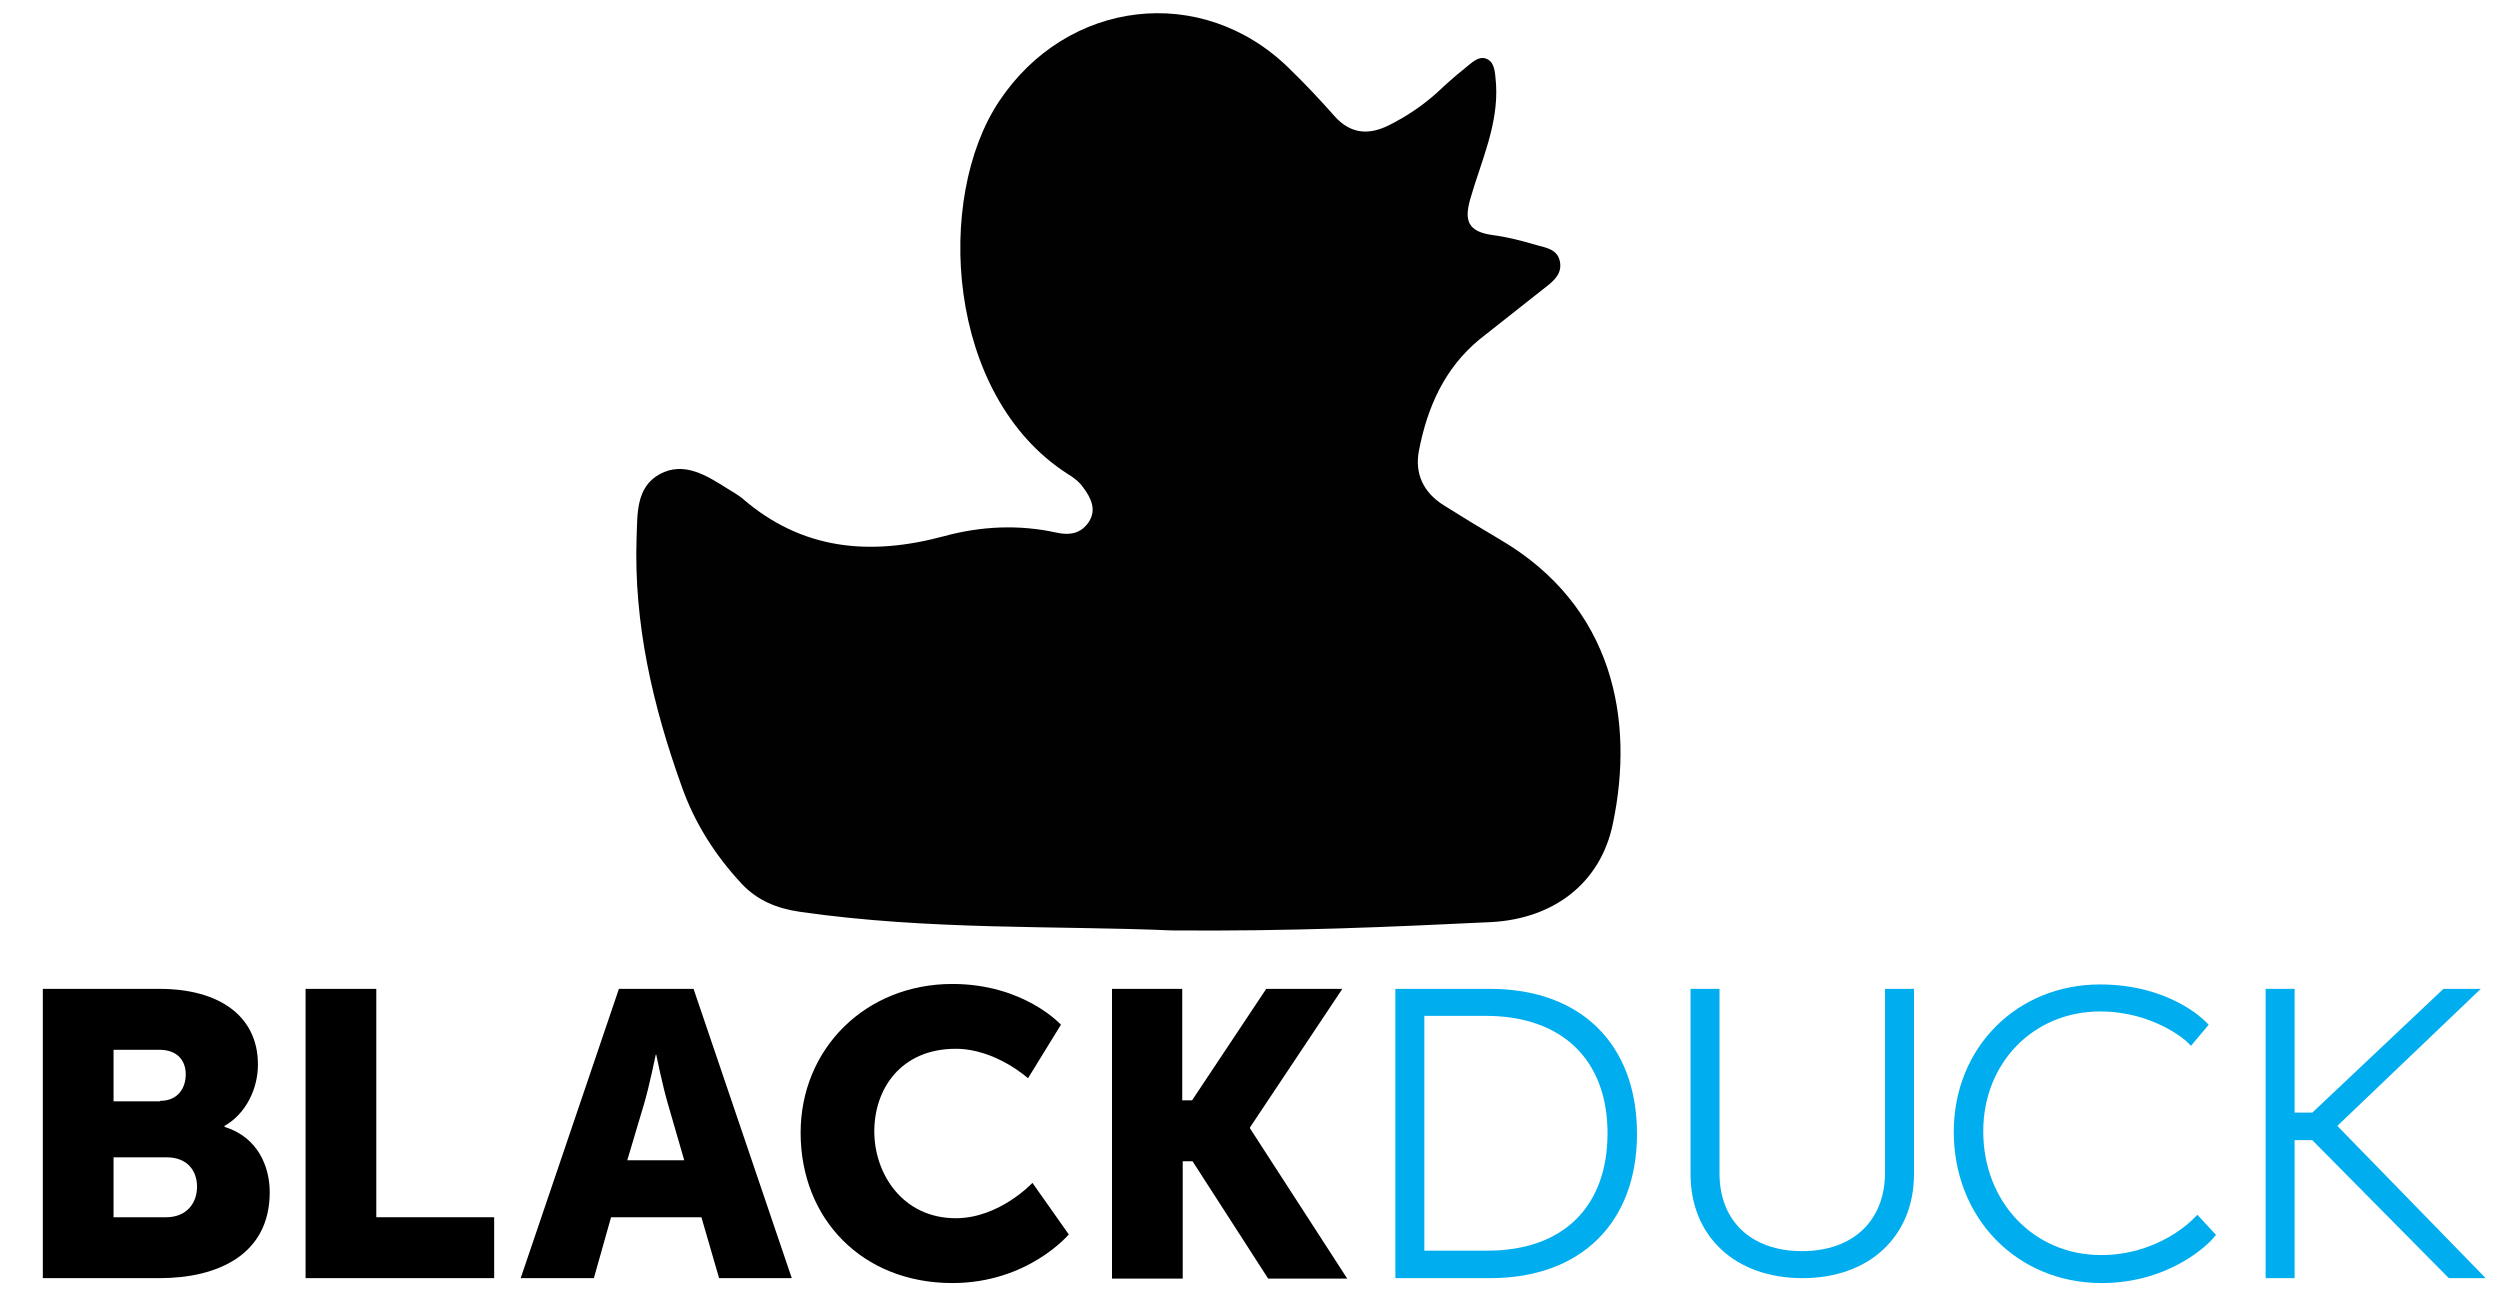 <?xml version="1.0" encoding="UTF-8" standalone="yes"?>
<svg version="1.1" id="Layer_1" xmlns="http://www.w3.org/2000/svg" xmlns:xlink="http://www.w3.org/1999/xlink" x="0px" y="0px" viewBox="-5.02 0.35 509.04 264.3" style="enable-background:new 0 0 502.5 265;" xml:space="preserve">
  <style type="text/css">
	.st0{fill:#FF0000;}
	.st1{fill:#010101;}
	.st2{fill:#F7F7F7;}
	.st3{fill:#FDFDFD;}
	.st4{fill:#15876A;}
	.st5{fill:none;}
	.st6{fill:#111111;}
	.st7{fill:#121212;}
	.st8{fill:#131313;}
	.st9{fill:#52D311;}
	.st10{fill:#4ED20C;}
	.st11{fill:#49D105;}
	.st12{fill:#4DD20A;}
	.st13{fill:#48D103;}
	.st14{fill:#60D724;}
	.st15{fill:#4AD105;}
	.st16{fill:#FCFCFC;}
	.st17{fill:#FBFDFA;}
	.st18{fill:#46D000;}
	.st19{fill:#FEFEFE;}
	.st20{fill:#52D411;}
	.st21{fill:#4ED30C;}
	.st22{fill:#49D205;}
	.st23{fill:#4DD30A;}
	.st24{fill:#48D203;}
	.st25{fill:#60D824;}
	.st26{fill:#4AD205;}
	.st27{fill:#FBFBFB;}
	.st28{fill:#E1F7D6;}
	.st29{fill:#FCFEFB;}
	.st30{fill:#EBF9E4;}
	.st31{fill:#46D100;}
	.st32{fill:#1C3E5A;}
	.st33{fill:#EFF6F6;}
	.st34{fill:#DBD6D0;}
	.st35{fill:#F9F8F5;}
	.st36{fill:#24445E;}
	.st37{fill:#0B1C2A;}
	.st38{fill:#1D405B;}
	.st39{fill:#E5DED7;}
	.st40{fill:#C0D2D3;}
	.st41{fill:#C8E2E3;}
	.st42{fill:#172734;}
	.st43{fill:#DFF3F6;}
	.st44{fill:#DCEBE8;}
	.st45{fill:#464648;}
	.st46{fill:#F8AD42;}
	.st47{fill:#EFDD36;}
	.st48{fill:#0BAFD3;}
	.st49{fill:#99D4EA;}
	.st50{fill:#F49221;}
	.st51{fill:#1380C2;}
	.st52{clip-path:url(#SVGID_2_);fill:#F1DF36;}
	.st53{clip-path:url(#SVGID_2_);fill:#FAAF42;}
	.st54{clip-path:url(#SVGID_2_);fill:#9AD7EC;}
	.st55{clip-path:url(#SVGID_2_);fill:#07B1D5;}
	.st56{clip-path:url(#SVGID_2_);fill:#F69421;}
	.st57{clip-path:url(#SVGID_2_);fill:#1280C4;}
	.st58{clip-path:url(#SVGID_2_);}
	.st59{clip-path:url(#SVGID_4_);fill:#464547;}
	.st60{fill:#00ADEE;}
</style>
  <g>
    <path class="st1" d="M233.6,189.8c-23-1-49.5,0-75.8-3.8c-4.7-0.7-8.6-2.3-11.8-5.7c-5.4-5.8-9.6-12.4-12.2-19.8&#xA;&#x9;&#x9;c-5.9-16.4-9.8-33.2-9.2-50.7c0.2-4.7-0.2-10.2,4.7-12.9c5-2.7,9.6,0.3,13.9,3c1,0.6,2,1.2,2.9,1.9c12.2,10.6,26.1,11.8,41.2,7.7&#xA;&#x9;&#x9;c7.4-2,15.1-2.4,22.8-0.7c2.7,0.6,5,0.2,6.6-2.2c1.6-2.5,0.4-4.9-1.1-6.9c-0.8-1.2-2.1-2.2-3.3-2.9c-24.7-15.9-27-56.1-13.9-75.8&#xA;&#x9;&#x9;c13.8-20.8,41.3-24.2,59.1-6.7c3.2,3.1,6.3,6.4,9.3,9.8c3.2,3.5,6.8,3.8,10.9,1.8c3.6-1.8,6.9-4,9.9-6.7c1.8-1.7,3.7-3.4,5.6-4.9&#xA;&#x9;&#x9;c1.4-1.1,3-2.9,4.8-1.8c1.5,0.9,1.4,3.2,1.6,5c0.5,8.2-3,15.6-5.2,23.2c-1.4,4.7-0.4,6.8,4.4,7.5c3.1,0.4,6.2,1.2,9.2,2.1&#xA;&#x9;&#x9;c1.8,0.5,4.1,0.8,4.6,3.3c0.5,2.5-1.3,4-3,5.3c-4.4,3.5-8.9,7-13.3,10.5c-7.2,5.9-10.7,13.9-12.4,22.7c-0.9,4.7,0.9,8.5,5,11.1&#xA;&#x9;&#x9;c3.8,2.4,7.6,4.7,11.5,7c23.2,13.6,27.4,36.8,23,57.8c-2.5,12.3-12.2,19.4-24.7,20.1C278,189.1,257.5,190,233.6,189.8z"/>
    <g>
      <path class="st60" d="M298.4,201.7h-19.3v58.9h19.3c18.5,0,29.9-11.3,29.9-29.4C328.3,213,316.9,201.7,298.4,201.7z M322.3,231.1&#xA;&#x9;&#x9;&#x9;c0,15-9.1,23.9-24.4,23.9H285v-47.8h12.8C313.1,207.3,322.3,216.2,322.3,231.1z"/>
      <path class="st60" d="M378.8,239.1c0,9.8-6.5,16-16.9,16c-10.3,0-16.8-6.1-16.8-15.8v-37.6h-5.9v37.7c0,12.7,9.1,21.2,22.8,21.2&#xA;&#x9;&#x9;&#x9;c13.6,0,22.7-8.5,22.7-21.2v-37.7h-5.9V239.1z"/>
      <path class="st60" d="M441.5,248.6c-0.1,0.1-7,7.3-18.7,7.3c-13.7,0-24-10.8-24-25.2c0-13.9,10.2-24.4,23.8-24.4&#xA;&#x9;&#x9;&#x9;c10.9,0,17.5,6,17.6,6.1l0.9,0.9l3.6-4.3l-0.7-0.7c-0.3-0.3-7.4-7.5-21.4-7.5c-17,0-29.8,12.9-29.8,30c0,17.6,12.9,30.8,30.1,30.8&#xA;&#x9;&#x9;&#x9;c14.4,0,22.3-8.6,22.6-9l0.7-0.8l-3.8-4.1L441.5,248.6z"/>
      <path d="M3.7,201.7h23.8c11.8,0,20,5.3,20,15.4c0,4.9-2.4,10-6.8,12.5v0.2c6.8,2.1,9.2,8.1,9.2,13.3c0,12.8-10.7,17.5-22.4,17.5&#xA;&#x9;&#x9;&#x9;H3.7V201.7z M27.6,224.5c3.6,0,5.2-2.6,5.2-5.4c0-2.7-1.6-5-5.4-5h-9.3v10.5H27.6z M28.8,248.2c4.2,0,6.3-2.9,6.3-6.2s-2-6-6.2-6&#xA;&#x9;&#x9;&#x9;H18.1v12.2H28.8z"/>
      <path d="M57.2,201.7h14.4v46.5h24v12.4H57.2V201.7z"/>
      <path d="M137.8,248.2h-18.4l-3.5,12.4H101l20-58.9h15.2l20,58.9h-14.8L137.8,248.2z M128.5,215.1c0,0-1.3,6.4-2.4,10.1l-3.4,11.4&#xA;&#x9;&#x9;&#x9;h11.6l-3.3-11.4c-1.1-3.7-2.4-10.1-2.4-10.1H128.5z"/>
      <path d="M188.9,200.7c14.6,0,22.1,8.3,22.1,8.3l-6.7,10.9c0,0-6.6-6-14.7-6c-11.3,0-16.6,8.3-16.6,16.8c0,8.7,5.8,17.7,16.6,17.7&#xA;&#x9;&#x9;&#x9;c8.9,0,15.6-7.2,15.6-7.2l7.4,10.5c0,0-8.3,9.9-23.7,9.9c-18.4,0-30.9-13.1-30.9-30.6C158,213.9,171.2,200.7,188.9,200.7z"/>
      <path d="M221.3,201.7h14.4v22.7h2l15.1-22.7h15.5l-18.8,28.2v0.2l19.8,30.6h-16.1l-15.4-23.9h-2v23.9h-14.4V201.7z"/>
      <polygon class="st60" points="470.9,229.6 500.1,201.7 492.5,201.7 465.8,226.9 462.2,226.9 462.2,201.7 456.3,201.7 456.3,260.6 &#xA;&#x9;&#x9;&#x9;462.2,260.6 462.2,232.5 465.8,232.5 493.6,260.6 501.1,260.6 &#x9;&#x9;"/>
    </g>
  </g>
</svg>
